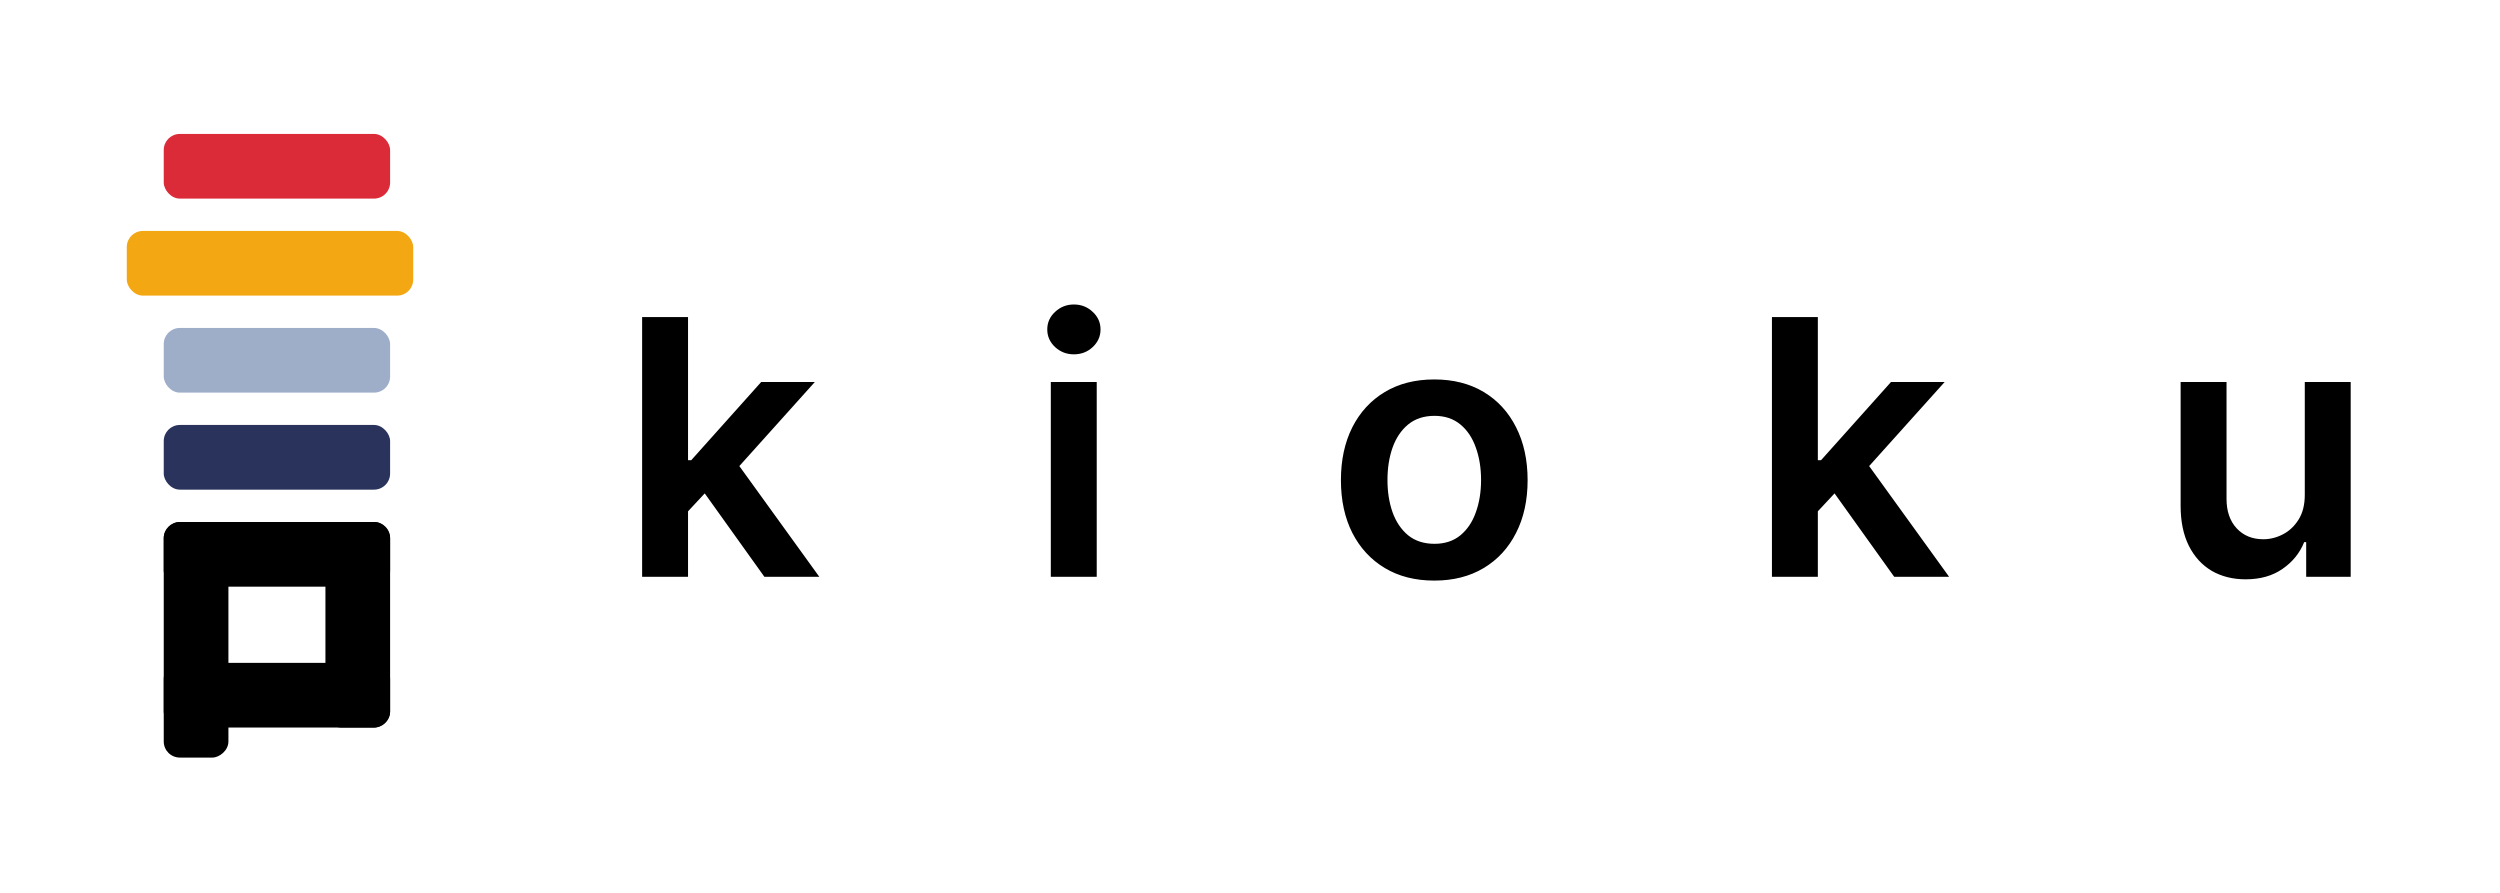 <svg width="1400" height="500" viewBox="0 0 1400 500" fill="none" xmlns="http://www.w3.org/2000/svg">
<path d="M383.027 288.767L382.956 257.73H387.075L426.279 213.909H456.322L408.098 267.602H402.771L383.027 288.767ZM359.589 323V177.545H385.299V323H359.589ZM428.055 323L392.544 273.355L409.873 255.244L458.808 323H428.055ZM588.456 323V213.909H614.167V323H588.456ZM601.382 198.426C597.31 198.426 593.807 197.077 590.871 194.378C587.935 191.632 586.468 188.341 586.468 184.506C586.468 180.623 587.935 177.332 590.871 174.634C593.807 171.887 597.31 170.514 601.382 170.514C605.502 170.514 609.006 171.887 611.894 174.634C614.829 177.332 616.297 180.623 616.297 184.506C616.297 188.341 614.829 191.632 611.894 194.378C609.006 197.077 605.502 198.426 601.382 198.426ZM803.19 325.131C792.537 325.131 783.304 322.787 775.491 318.099C767.679 313.412 761.618 306.854 757.309 298.426C753.048 289.998 750.917 280.15 750.917 268.881C750.917 257.612 753.048 247.74 757.309 239.264C761.618 230.789 767.679 224.207 775.491 219.52C783.304 214.832 792.537 212.489 803.19 212.489C813.843 212.489 823.076 214.832 830.889 219.52C838.701 224.207 844.738 230.789 849 239.264C853.308 247.74 855.463 257.612 855.463 268.881C855.463 280.15 853.308 289.998 849 298.426C844.738 306.854 838.701 313.412 830.889 318.099C823.076 322.787 813.843 325.131 803.19 325.131ZM803.332 304.534C809.109 304.534 813.938 302.948 817.821 299.776C821.703 296.556 824.592 292.247 826.485 286.849C828.427 281.452 829.397 275.438 829.397 268.81C829.397 262.134 828.427 256.097 826.485 250.699C824.592 245.254 821.703 240.921 817.821 237.702C813.938 234.482 809.109 232.872 803.332 232.872C797.413 232.872 792.489 234.482 788.559 237.702C784.677 240.921 781.765 245.254 779.824 250.699C777.93 256.097 776.983 262.134 776.983 268.81C776.983 275.438 777.93 281.452 779.824 286.849C781.765 292.247 784.677 296.556 788.559 299.776C792.489 302.948 797.413 304.534 803.332 304.534ZM1015.72 288.767L1015.65 257.73H1019.77L1058.97 213.909H1089.02L1040.79 267.602H1035.47L1015.72 288.767ZM992.284 323V177.545H1017.99V323H992.284ZM1060.75 323L1025.24 273.355L1042.57 255.244L1091.5 323H1060.75ZM1290.68 277.119V213.909H1316.39V323H1291.46V303.611H1290.33C1287.87 309.719 1283.82 314.714 1278.18 318.597C1272.6 322.479 1265.71 324.42 1257.52 324.42C1250.37 324.42 1244.04 322.834 1238.55 319.662C1233.11 316.442 1228.85 311.778 1225.77 305.67C1222.69 299.515 1221.15 292.081 1221.15 283.369V213.909H1246.86V279.392C1246.86 286.305 1248.76 291.797 1252.54 295.869C1256.33 299.941 1261.3 301.977 1267.46 301.977C1271.25 301.977 1274.92 301.054 1278.47 299.207C1282.02 297.361 1284.93 294.615 1287.2 290.969C1289.52 287.276 1290.68 282.659 1290.68 277.119Z" fill="black"/>
<rect x="91.696" y="75" width="126.762" height="36.218" rx="9" fill="#DB2B39"/>
<rect x="91.696" y="183.653" width="126.762" height="36.218" rx="9" fill="#9EADC8"/>
<rect x="91.696" y="237.98" width="126.762" height="36.218" rx="9" fill="#29335C"/>
<rect x="91.696" y="292.306" width="126.762" height="36.218" rx="9" fill="black"/>
<rect x="91.696" y="371.209" width="126.762" height="36.218" rx="9" fill="black"/>
<rect x="218.458" y="292.306" width="115.12" height="36.218" rx="9" transform="rotate(90 218.458 292.306)" fill="black"/>
<rect x="127.915" y="292.306" width="131.936" height="36.218" rx="9" transform="rotate(90 127.915 292.306)" fill="black"/>
<rect x="71" y="129.327" width="160.393" height="36.218" rx="9" fill="#F3A712"/>
</svg>
